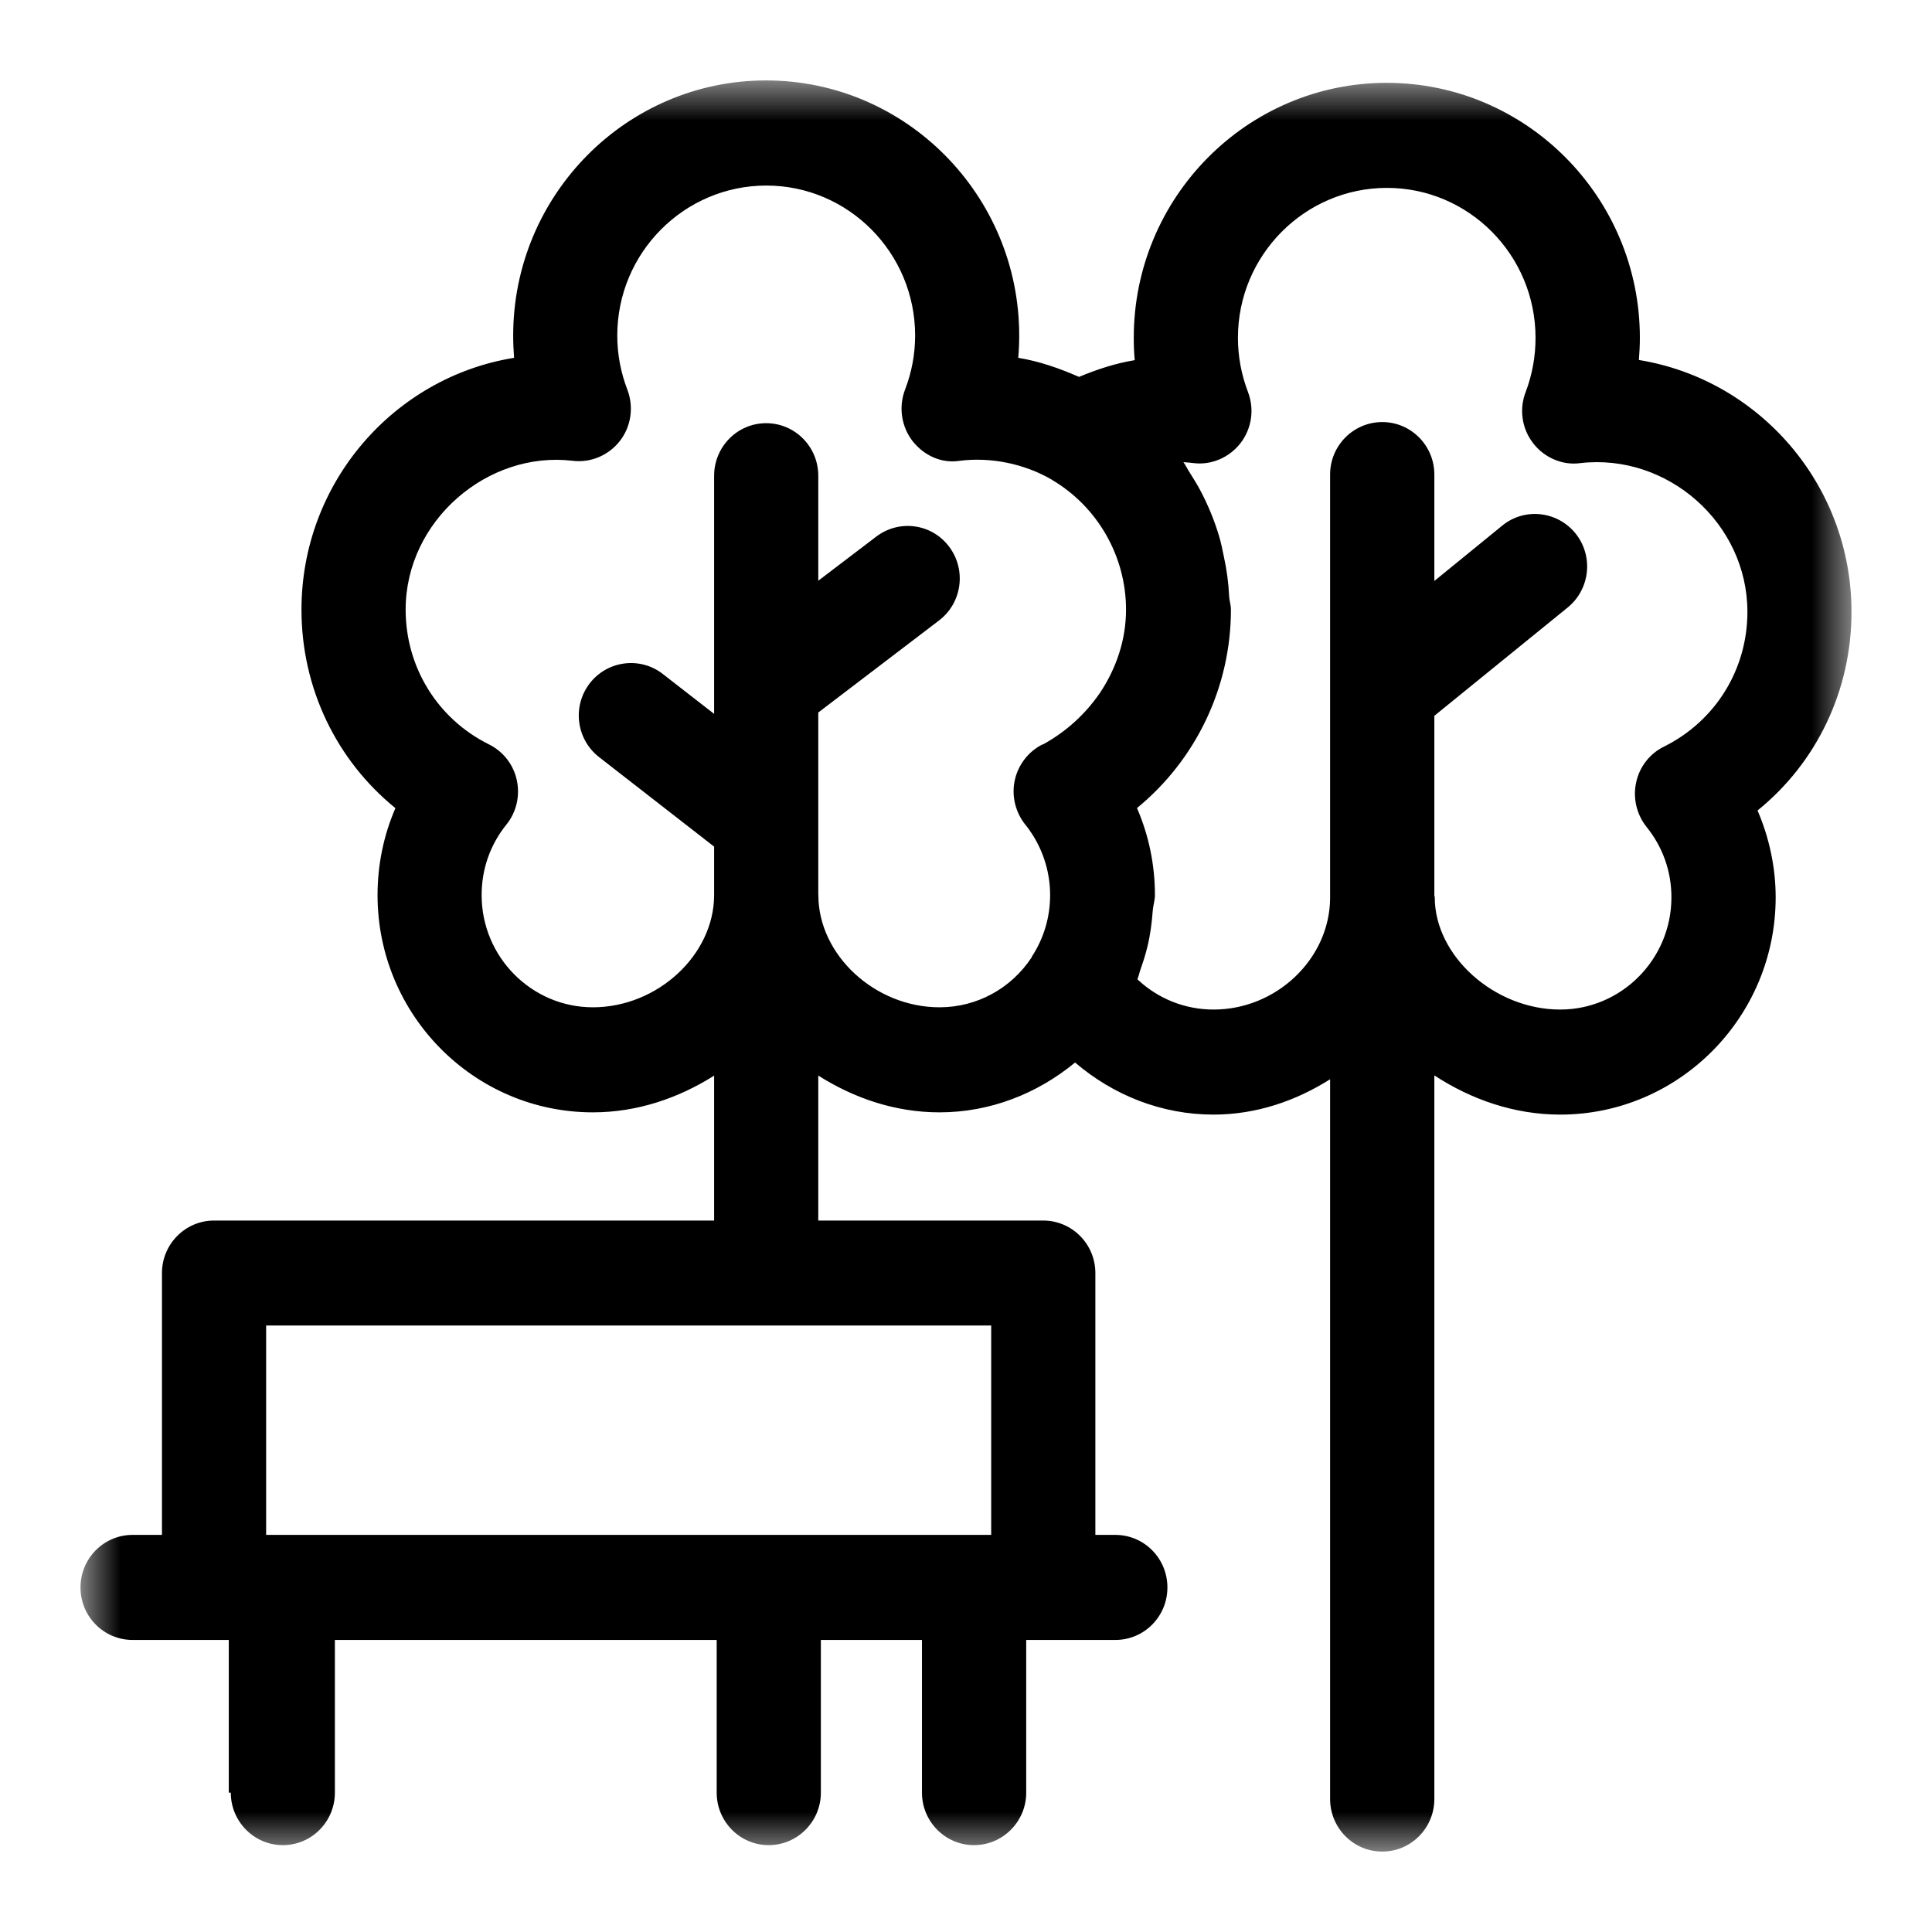 <?xml version="1.0" encoding="UTF-8"?>
<svg width="24px" height="24px" viewBox="0 0 24 24" version="1.1" xmlns="http://www.w3.org/2000/svg" xmlns:xlink="http://www.w3.org/1999/xlink">
    <title>icons/ic/freizeit</title>
    <defs>
        <filter color-interpolation-filters="auto" id="filter-1">
            <feColorMatrix in="SourceGraphic" type="matrix" values="0 0 0 0 0 0 0 0 0 0 0 0 0 0 0 0 0 0 1 0"></feColorMatrix>
        </filter>
        <polygon id="path-2" points="0 0 22 0 22 22 0 22"></polygon>
    </defs>
    <g id="icons" stroke="none" stroke-width="1" fill="none" fill-rule="evenodd">
        <g id="Group">
            <g filter="url(#filter-1)" id="Group-3">
                <g transform="translate(1, 1)">
                    <mask id="mask-3" fill="white">
                        <use xlink:href="#path-2"></use>
                    </mask>
                    <g id="Clip-2"></g>
                    <path d="M19.672,8.274 C19.493,8.361 19.366,8.527 19.325,8.719 C19.282,8.914 19.331,9.117 19.453,9.271 C19.656,9.522 19.763,9.825 19.763,10.147 C19.763,10.916 19.142,11.541 18.381,11.541 C17.566,11.541 16.823,10.877 16.823,10.147 C16.823,10.139 16.818,10.131 16.818,10.123 L16.818,7.892 L18.475,6.546 C18.753,6.319 18.797,5.909 18.573,5.628 C18.347,5.347 17.938,5.303 17.662,5.529 L16.818,6.217 L16.818,4.895 C16.818,4.535 16.528,4.243 16.171,4.243 C15.813,4.243 15.523,4.535 15.523,4.895 L15.523,10.171 C15.51,10.916 14.855,11.541 14.075,11.541 C13.717,11.541 13.382,11.404 13.129,11.165 C13.147,11.123 13.155,11.076 13.171,11.033 C13.204,10.941 13.232,10.85 13.255,10.754 C13.29,10.609 13.309,10.46 13.32,10.31 C13.325,10.246 13.347,10.184 13.347,10.12 C13.347,9.744 13.271,9.377 13.124,9.038 C13.854,8.441 14.291,7.538 14.291,6.573 C14.291,6.516 14.272,6.465 14.269,6.409 C14.261,6.24 14.239,6.075 14.203,5.913 C14.185,5.825 14.168,5.739 14.142,5.654 C14.084,5.46 14.007,5.275 13.914,5.098 C13.873,5.02 13.828,4.949 13.782,4.875 C13.752,4.832 13.732,4.784 13.701,4.741 C13.741,4.743 13.782,4.748 13.821,4.752 C14.044,4.782 14.269,4.686 14.41,4.505 C14.549,4.325 14.585,4.085 14.503,3.87 C14.42,3.652 14.378,3.426 14.378,3.196 C14.378,2.17 15.209,1.334 16.229,1.334 C17.248,1.334 18.075,2.17 18.075,3.196 C18.075,3.428 18.034,3.655 17.953,3.868 C17.87,4.081 17.904,4.323 18.044,4.504 C18.182,4.685 18.41,4.784 18.631,4.753 C19.713,4.628 20.707,5.498 20.707,6.601 C20.707,7.318 20.308,7.958 19.672,8.274 L19.672,8.274 Z M10.671,11.513 C9.868,11.513 9.166,10.862 9.166,10.12 C9.166,10.118 9.165,10.115 9.165,10.113 L9.165,7.851 L10.666,6.707 C10.951,6.489 11.007,6.08 10.791,5.792 C10.577,5.505 10.172,5.448 9.885,5.666 L9.165,6.214 L9.165,4.911 C9.165,4.549 8.876,4.257 8.517,4.257 C8.161,4.257 7.871,4.549 7.871,4.911 L7.871,7.868 L7.233,7.372 C6.953,7.154 6.545,7.204 6.325,7.49 C6.106,7.775 6.159,8.185 6.442,8.405 L7.871,9.517 L7.871,10.125 C7.867,10.864 7.167,11.513 6.365,11.513 C5.604,11.513 4.983,10.888 4.983,10.12 C4.983,9.796 5.089,9.493 5.291,9.243 C5.415,9.089 5.462,8.886 5.42,8.692 C5.379,8.498 5.25,8.334 5.074,8.247 C4.435,7.93 4.039,7.288 4.039,6.573 C4.039,5.468 5.058,4.598 6.113,4.724 C6.337,4.752 6.561,4.657 6.701,4.477 C6.841,4.296 6.875,4.054 6.793,3.84 C6.711,3.626 6.668,3.4 6.668,3.168 C6.668,2.14 7.499,1.305 8.52,1.305 C9.538,1.305 10.368,2.14 10.368,3.168 C10.368,3.397 10.326,3.625 10.242,3.842 C10.161,4.057 10.197,4.297 10.335,4.478 C10.477,4.657 10.692,4.761 10.924,4.724 C11.3,4.676 11.721,4.758 12.063,4.957 C12.066,4.959 12.066,4.961 12.068,4.961 C12.635,5.295 12.988,5.911 12.988,6.573 C12.988,6.948 12.867,7.301 12.667,7.603 C12.495,7.854 12.264,8.077 11.963,8.244 C11.959,8.247 11.953,8.247 11.949,8.248 C11.773,8.337 11.646,8.502 11.605,8.697 C11.564,8.89 11.615,9.093 11.739,9.247 C11.772,9.287 11.802,9.33 11.83,9.374 C11.831,9.374 11.83,9.376 11.831,9.376 C11.97,9.598 12.045,9.855 12.045,10.12 C12.045,10.392 11.967,10.656 11.819,10.882 C11.816,10.885 11.817,10.892 11.814,10.895 C11.558,11.282 11.133,11.513 10.671,11.513 L10.671,11.513 Z M2.306,18.067 L11.313,18.067 L11.313,15.466 L2.306,15.466 L2.306,18.067 Z M22,6.601 C22,5.025 20.855,3.715 19.359,3.472 C19.366,3.381 19.371,3.29 19.371,3.196 C19.371,1.449 17.96,0.029 16.226,0.029 C14.494,0.029 13.084,1.449 13.084,3.196 C13.084,3.29 13.087,3.382 13.096,3.474 C12.856,3.513 12.627,3.589 12.404,3.682 C12.16,3.575 11.909,3.487 11.649,3.445 C11.657,3.353 11.661,3.262 11.661,3.168 C11.661,1.422 10.251,-0.001 8.516,-0.001 C6.784,-0.001 5.375,1.422 5.375,3.168 C5.375,3.262 5.379,3.353 5.386,3.445 C3.891,3.687 2.745,4.998 2.745,6.573 C2.745,7.55 3.18,8.445 3.912,9.039 C3.765,9.378 3.69,9.745 3.69,10.12 C3.69,11.608 4.89,12.818 6.365,12.818 C6.918,12.818 7.431,12.64 7.871,12.362 L7.871,14.162 L1.659,14.162 C1.303,14.162 1.012,14.454 1.012,14.814 L1.012,18.067 L0.647,18.067 C0.289,18.067 -0,18.359 -0,18.72 C-0,19.081 0.289,19.372 0.647,19.372 L1.842,19.372 L1.842,21.269 L1.867,21.269 C1.867,21.628 2.156,21.921 2.514,21.921 C2.872,21.921 3.16,21.628 3.16,21.269 L3.16,19.372 L7.903,19.372 L7.903,21.269 C7.903,21.628 8.191,21.921 8.549,21.921 C8.907,21.921 9.197,21.628 9.197,21.269 L9.197,19.372 L10.453,19.372 L10.453,21.269 C10.453,21.628 10.742,21.921 11.1,21.921 C11.457,21.921 11.748,21.628 11.748,21.269 L11.748,19.372 L12.855,19.372 C13.213,19.372 13.502,19.081 13.502,18.72 C13.502,18.359 13.213,18.067 12.855,18.067 L12.607,18.067 L12.607,14.814 C12.607,14.454 12.316,14.162 11.959,14.162 L9.165,14.162 L9.165,12.361 C9.605,12.64 10.117,12.818 10.671,12.818 C11.298,12.818 11.885,12.587 12.355,12.199 C12.831,12.606 13.431,12.846 14.075,12.846 C14.604,12.846 15.098,12.676 15.523,12.407 L15.523,21.347 C15.523,21.709 15.813,22.001 16.171,22.001 C16.528,22.001 16.818,21.709 16.818,21.347 L16.818,12.359 C17.275,12.658 17.811,12.846 18.381,12.846 C19.856,12.846 21.058,11.636 21.058,10.147 C21.058,9.775 20.978,9.406 20.833,9.068 C21.566,8.475 22,7.579 22,6.601 L22,6.601 Z" id="Fill-1" fill="#000000" mask="url(#mask-3)"></path>
                </g>
            </g>
            <polygon id="Path" points="0 0 24 0 24 24 0 24"></polygon>
        </g>
    </g>
</svg>